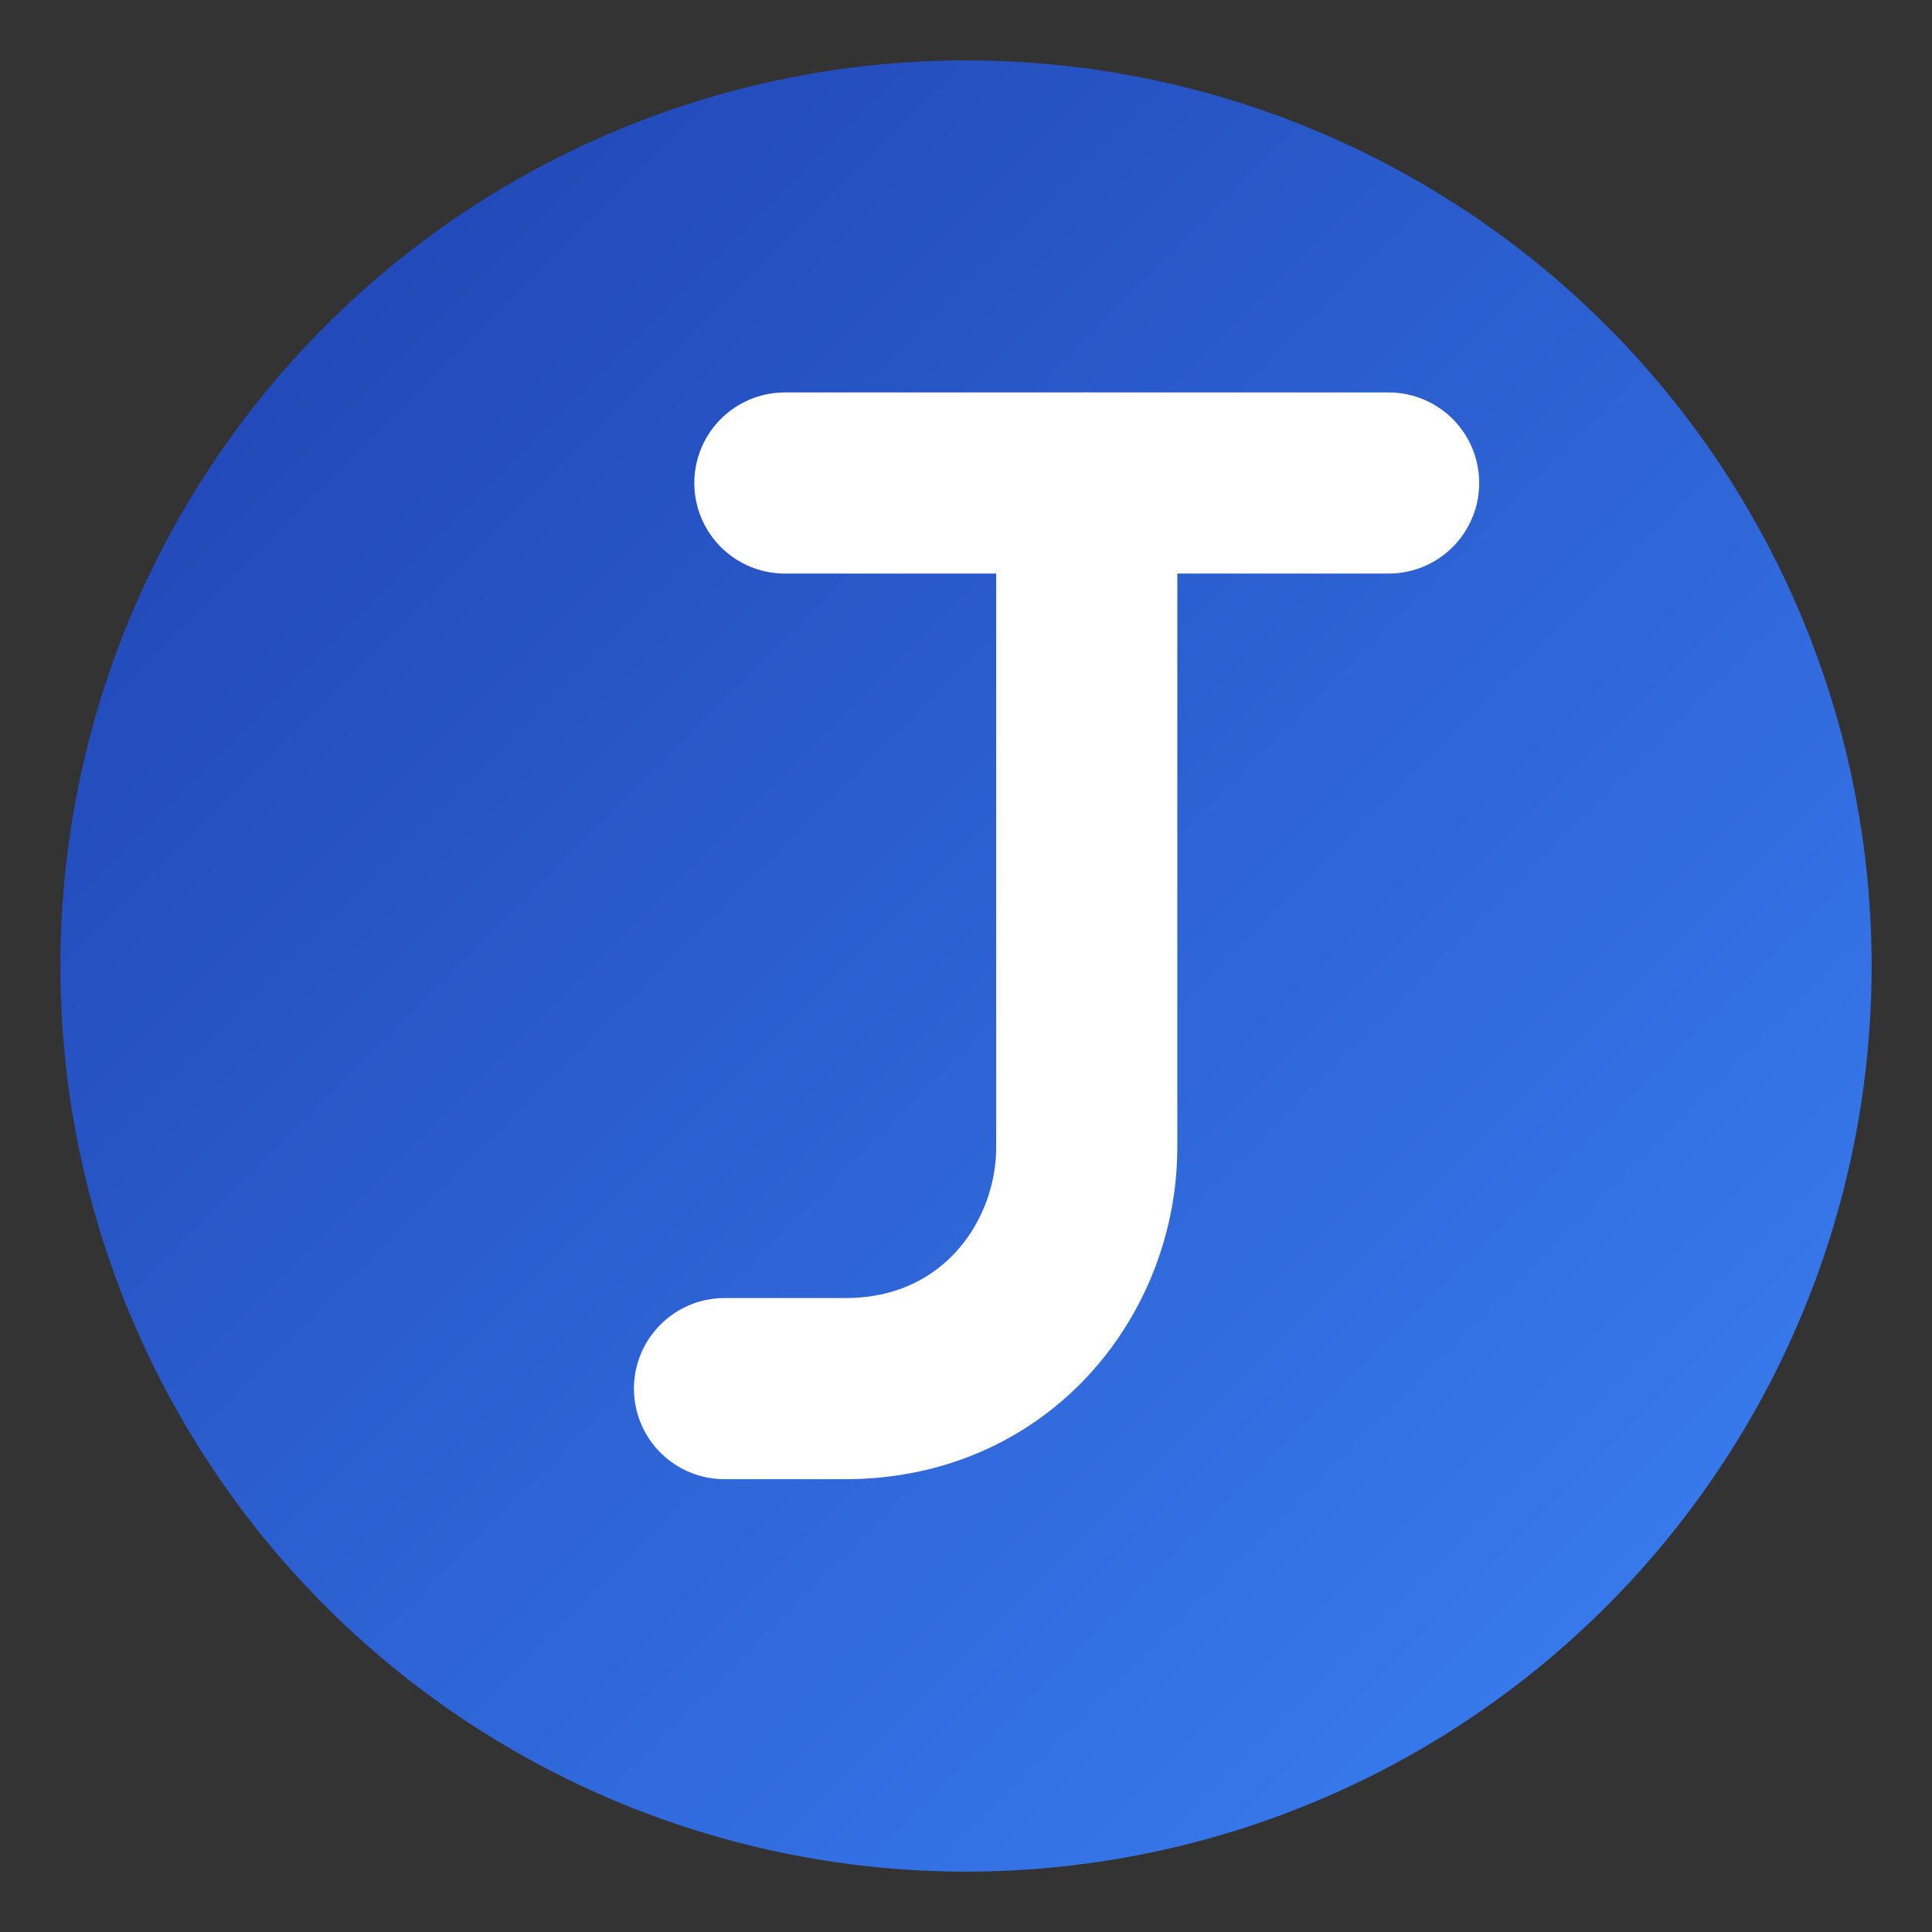 <svg xmlns="http://www.w3.org/2000/svg" width="64" height="64" viewBox="0 0 64 64">
  <rect x="0" y="0" width="64" height="64" fill="#333333" stroke="none"/>
  <!-- Background circle with gradient -->
  <circle cx="32" cy="32" r="30" fill="url(#grad)" />
  
  <!-- Letter J as a path for better rendering -->
  <path 
    d="M36,16 L36,38 C36,42 33,46 28,46 L24,46" 
    stroke="white" 
    stroke-width="6" 
    fill="none" 
    stroke-linecap="round" 
    stroke-linejoin="round" 
  />
  
  <!-- Top bar of the J -->
  <path 
    d="M26,16 L46,16" 
    stroke="white" 
    stroke-width="6" 
    fill="none" 
    stroke-linecap="round" 
    stroke-linejoin="round" 
  />
  
  <!-- Define gradient -->
  <defs>
    <linearGradient id="grad" x1="0%" y1="0%" x2="100%" y2="100%">
      <stop offset="0%" stop-color="#1E40AF" /> <!-- Blue-800 -->
      <stop offset="100%" stop-color="#3B82F6" /> <!-- Blue-500 -->
    </linearGradient>
  </defs>
</svg> 